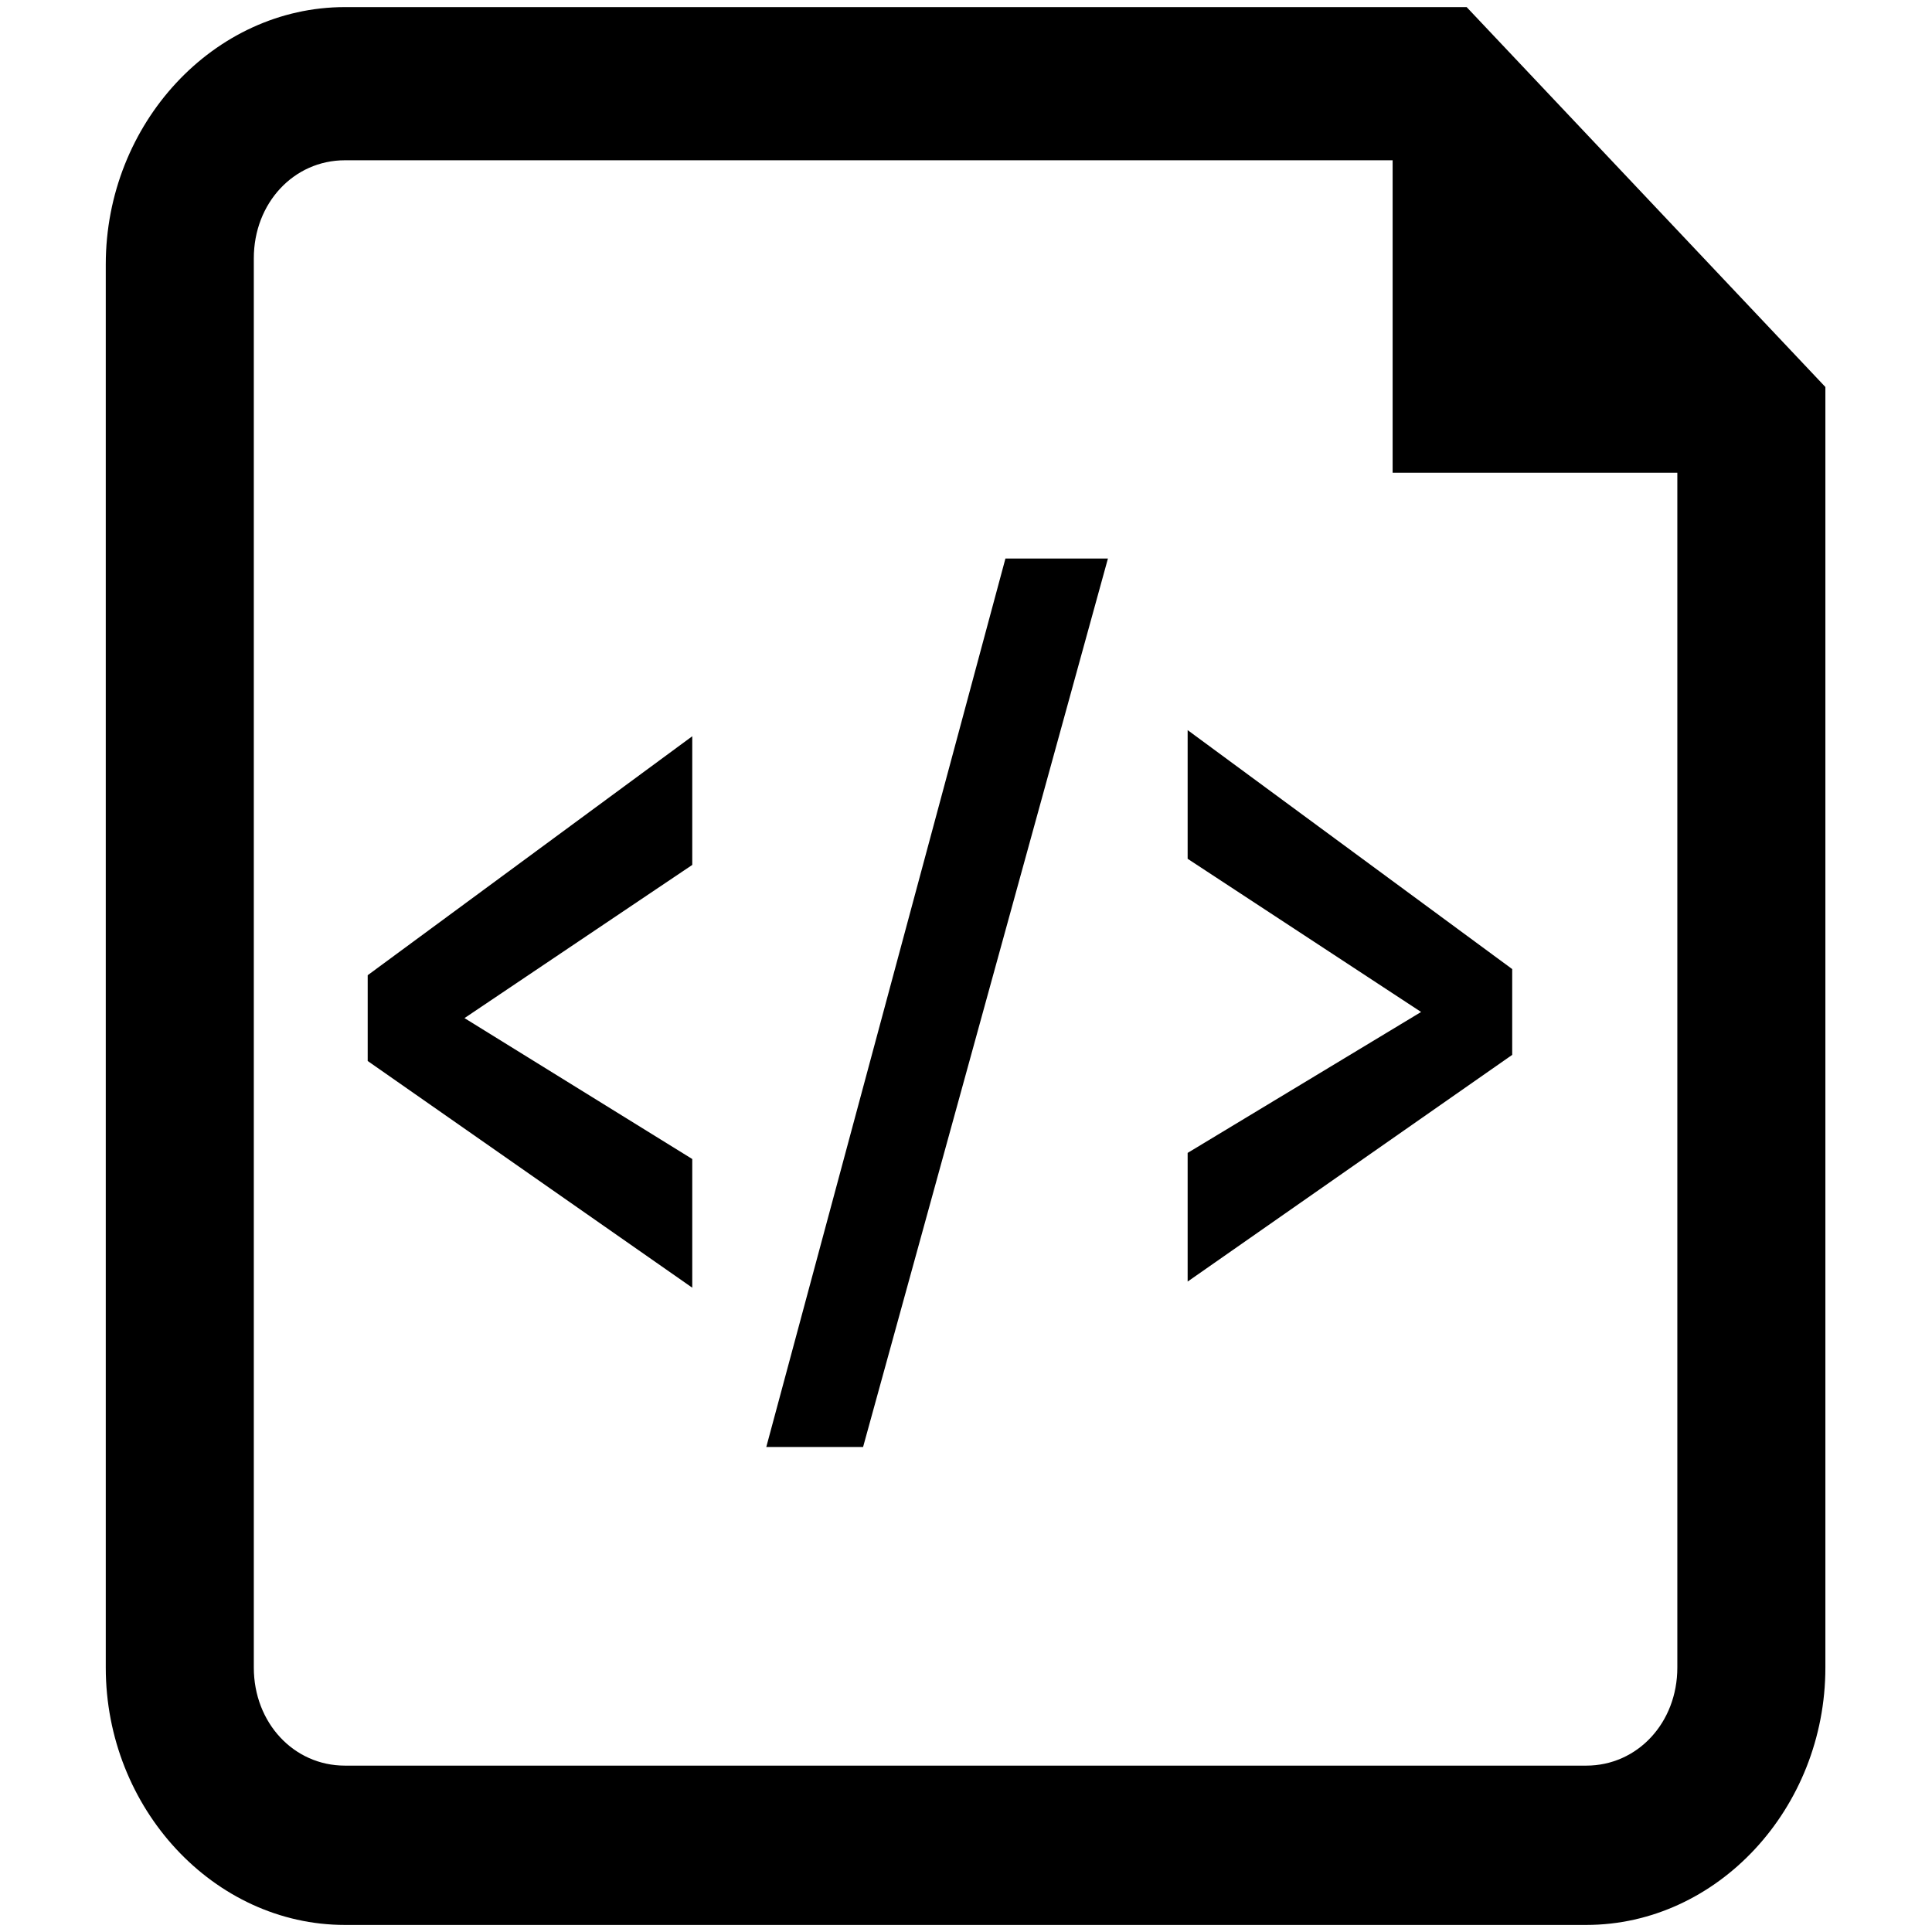<svg xmlns="http://www.w3.org/2000/svg" x="0" y="0" width="20px" height="20px" viewBox="0 0 83.4 83.4" xml:space="preserve">
<g style="fill:#000000;fill-opacity:1" transform="matrix(2.458,0,0,2.645,-60.817,-68.728)">
<path d="M 50.5,26.1 H 30.8 c -2.3,0 -4.2,1.9 -4.2,4.2 v 22.9 c 0,2.3 1.9,4.2 4.2,4.2 h 21.8 c 2.3,0 4.2,-1.9 4.2,-4.2 V 32.3 Z m 3.7,27.1 c 0,0.9 -0.7,1.6 -1.6,1.6 H 30.8 c -0.9,0 -1.6,-0.7 -1.6,-1.6 v -23 c 0,-0.9 0.7,-1.6 1.6,-1.6 h 18.4 v 5.1 h 5 z" style="fill:#000000;fill-opacity:1"></path>
<polygon points="32.9,42.6 36.9,40.1 36.9,38 31.2,41.9 31.2,43.3 36.9,47 36.9,44.9 32.9,42.6 " style="fill:#000000;fill-opacity:1"></polygon>
<polygon points="38.2,49.6 39.9,49.6 44.2,35.1 42.4,35.1 " style="fill:#000000;fill-opacity:1"></polygon>
<polygon points="45.6,46.9 51.3,43.2 51.3,41.8 45.6,37.9 45.6,40 49.7,42.5 45.6,44.8 " style="fill:#000000;fill-opacity:1"></polygon>
</g>
</svg>